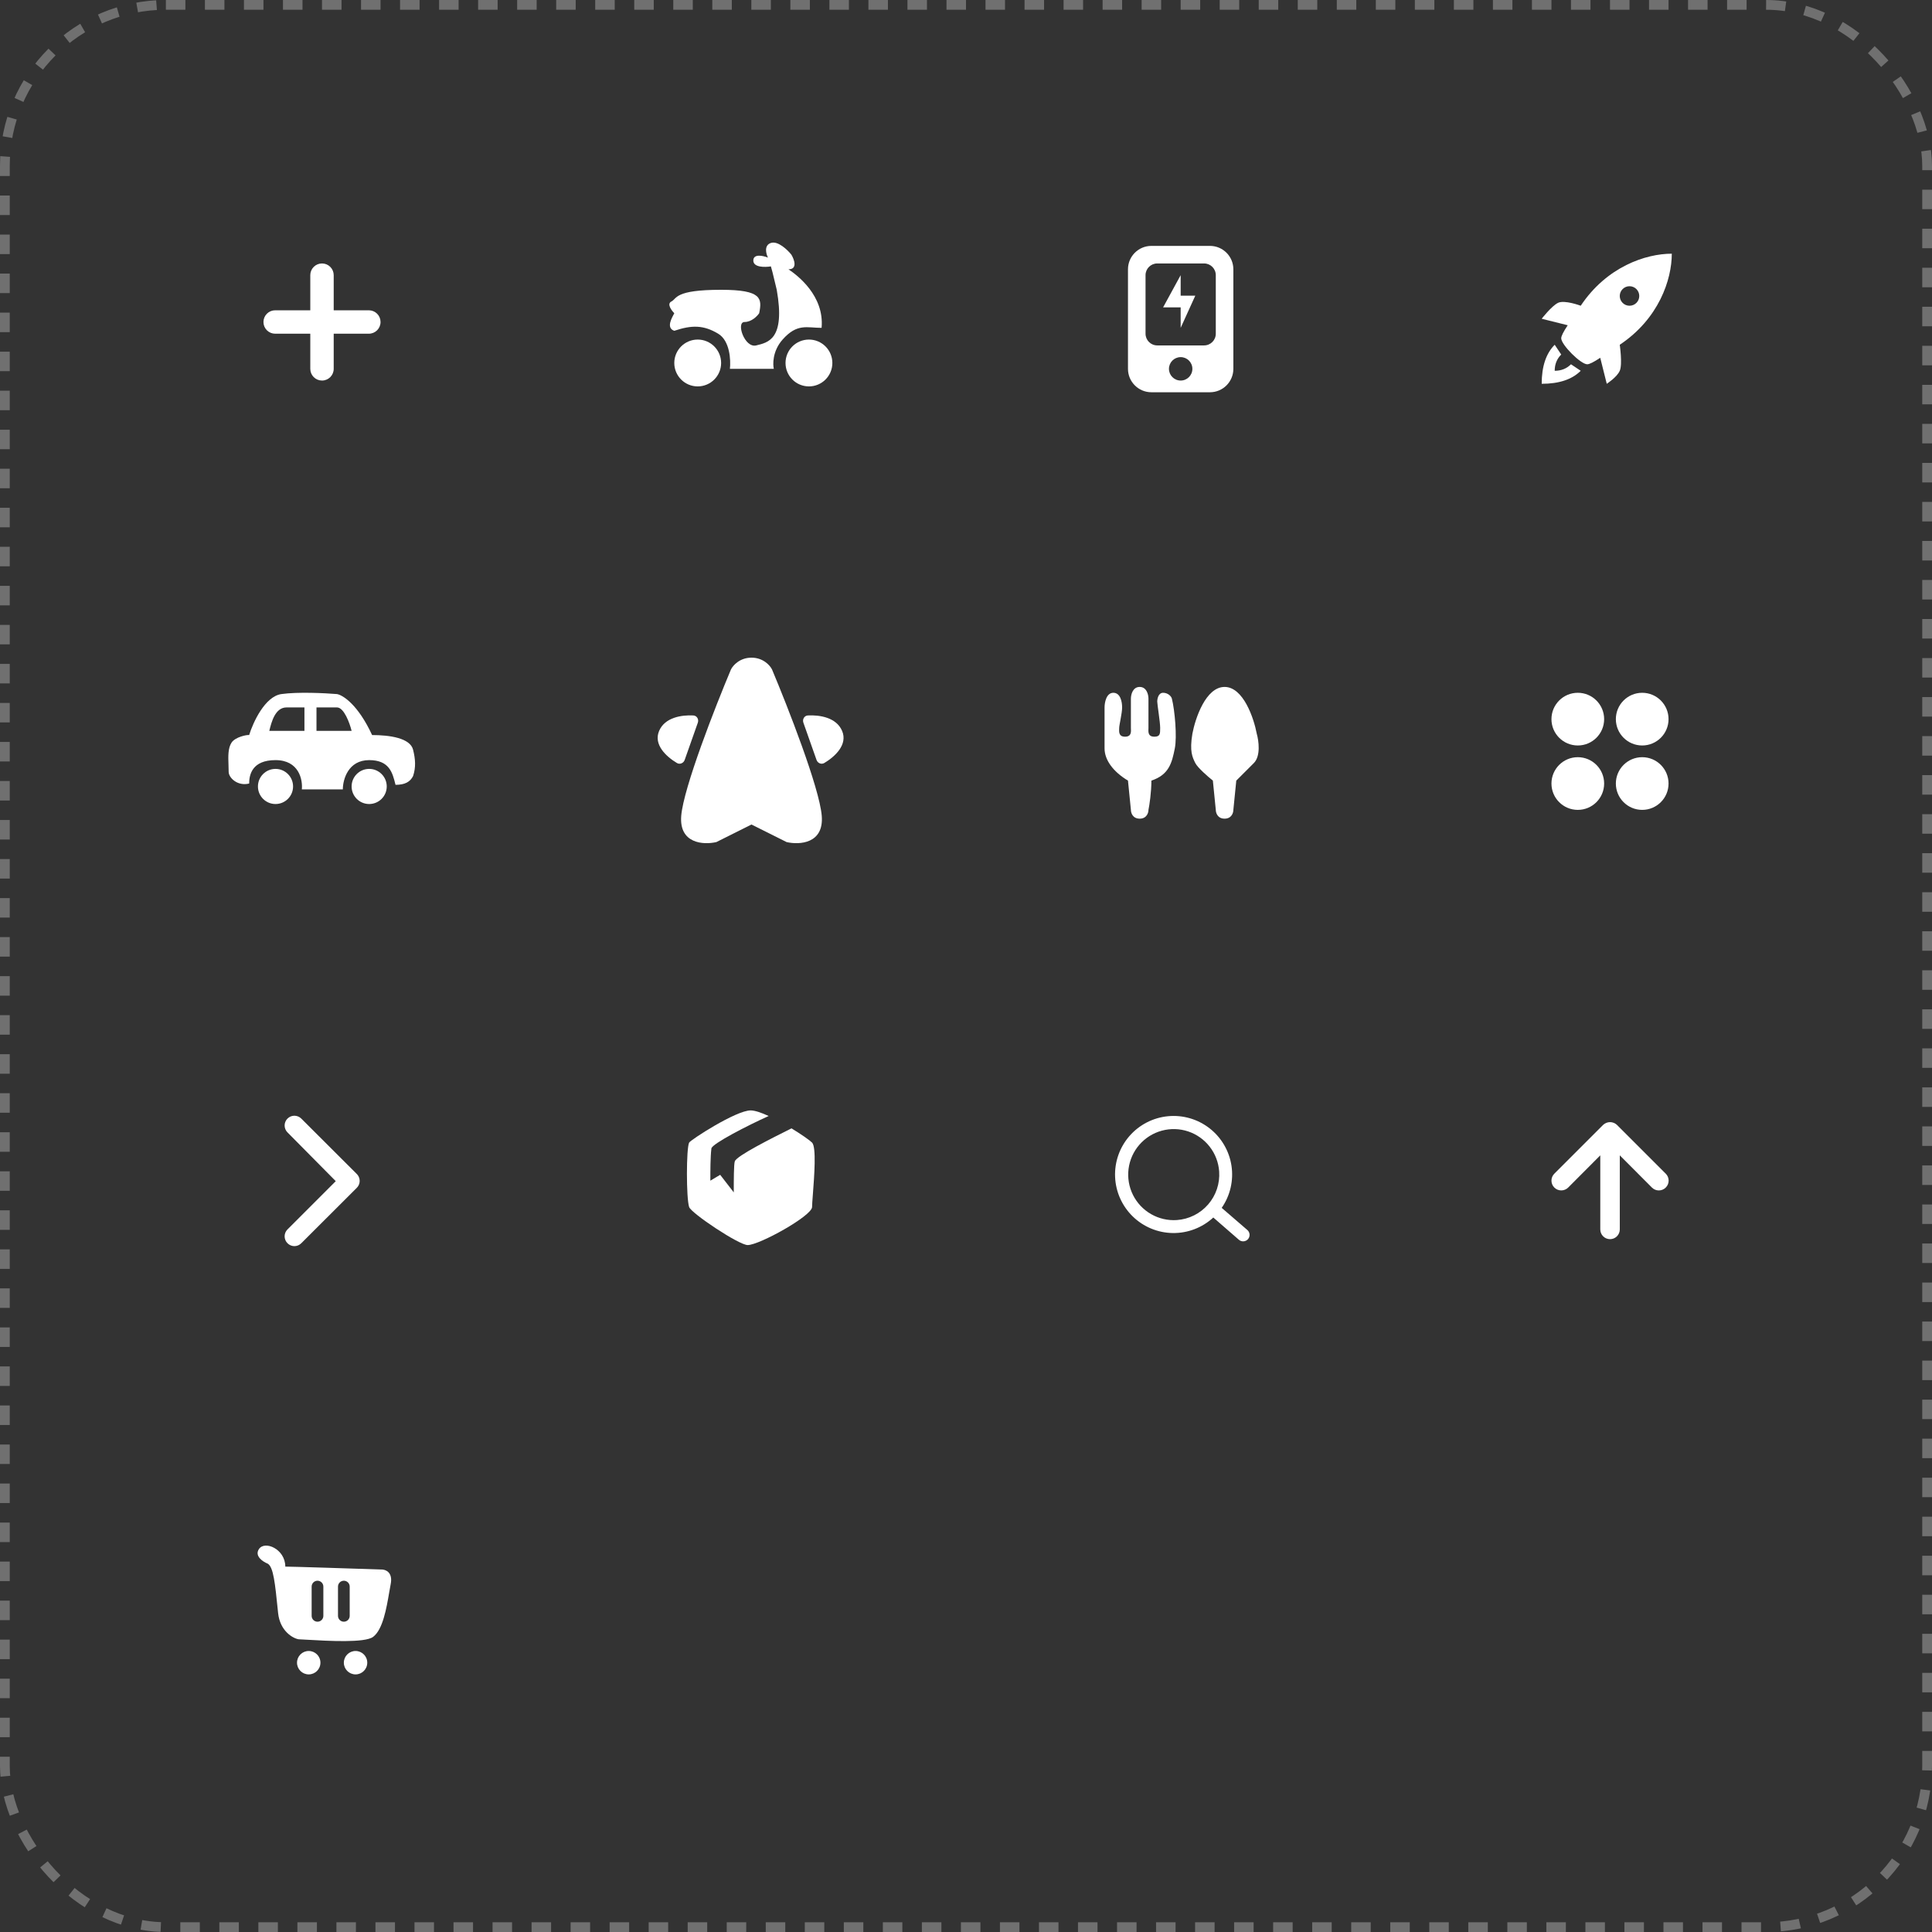 <svg width="198" height="198" viewBox="0 0 198 198" fill="none" xmlns="http://www.w3.org/2000/svg">
<rect x="0" y="0" width="198" height="198" fill="#333333" stroke="none"/>
<rect x="0.5" y="0.5" width="197" height="197" rx="16.5" stroke="white" stroke-opacity="0.3" stroke-dasharray="2 2"/>
<path d="M34.2 31.8H37.8C38.118 31.8 38.423 31.926 38.648 32.151C38.874 32.377 39 32.682 39 33C39 33.318 38.874 33.623 38.648 33.849C38.423 34.074 38.118 34.2 37.8 34.2H34.2V37.8C34.2 38.118 34.074 38.423 33.849 38.648C33.623 38.874 33.318 39 33 39C32.682 39 32.377 38.874 32.151 38.648C31.926 38.423 31.8 38.118 31.8 37.8V34.2H28.2C27.882 34.2 27.576 34.074 27.352 33.849C27.126 33.623 27 33.318 27 33C27 32.682 27.126 32.377 27.352 32.151C27.576 31.926 27.882 31.8 28.2 31.8H31.8V28.2C31.8 27.882 31.926 27.576 32.151 27.352C32.377 27.126 32.682 27 33 27C33.318 27 33.623 27.126 33.849 27.352C34.074 27.576 34.2 27.882 34.2 28.2V31.8Z" fill="white"/>
<path d="M77.204 26.7C77.204 27.42 78.404 27.4 79.004 27.3C79.041 27.4 79.214 28.02 79.604 29.7C80.504 34.8 78.704 35.1 77.504 35.4C76.304 35.7 75.404 33 76.304 33C77.024 33 77.604 32.4 77.804 32.1C78.104 30.6 78.104 29.7 73.904 29.7C69.104 29.7 69.404 30.6 68.804 30.9C68.324 31.14 68.804 31.8 69.104 32.1C68.904 32.5 68.204 33.6 69.104 33.9C70.904 33.3 72.104 33.3 73.604 34.2C74.804 34.92 74.904 36.9 74.804 37.8H79.304C79.204 37.4 79.135 36.005 80.204 34.8C81.704 33.109 82.7 33.6 84.2 33.6C84.5 30.3 81.704 28.2 80.804 27.6C81.764 27.6 81.404 26.6 81.104 26.1C80.704 25.6 79.724 24.66 79.004 24.9C78.284 25.14 78.504 26 78.704 26.4C78.204 26.2 77.204 25.98 77.204 26.7Z" fill="white"/>
<circle cx="82.904" cy="37.2" r="2.4" fill="white"/>
<circle cx="71.504" cy="37.2" r="2.4" fill="white"/>
<path fill-rule="evenodd" clip-rule="evenodd" d="M115.6 27.6C115.6 26.274 116.675 25.2 118 25.2H124C125.325 25.2 126.4 26.274 126.4 27.6V37.8C126.4 39.126 125.325 40.2 124 40.2H118C116.675 40.2 115.6 39.126 115.6 37.8V27.6ZM117.4 28.2C117.4 27.537 117.937 27 118.6 27H123.4C124.063 27 124.6 27.537 124.6 28.2V34.2C124.6 34.863 124.063 35.4 123.4 35.4H118.6C117.937 35.4 117.4 34.863 117.4 34.2V28.2ZM121 39C121.663 39 122.2 38.463 122.2 37.8C122.2 37.137 121.663 36.6 121 36.6C120.337 36.6 119.8 37.137 119.8 37.8C119.8 38.463 120.337 39 121 39Z" fill="white"/>
<path d="M119.2 31.5L121 28.2V30.3H122.5L121 33.6V31.5H119.2Z" fill="white"/>
<path fill-rule="evenodd" clip-rule="evenodd" d="M162.667 37.333C162 37.333 160 35.333 160 34.667C160 34.445 160.222 34 160.667 33.333L158 32.667C158 32.667 159 31.374 159.667 31.04C160.333 30.707 162 31.333 162 31.333C164.667 27.333 168.667 26 171.333 26C171.333 28.667 170 32.667 166 35.333C166 35.333 166.293 37.333 166 38C165.707 38.667 164.667 39.333 164.667 39.333L164 36.667C163.333 37.111 162.889 37.333 162.667 37.333ZM167 31.333C167.265 31.333 167.52 31.228 167.707 31.04C167.895 30.853 168 30.599 168 30.333C168 30.068 167.895 29.814 167.707 29.626C167.52 29.439 167.265 29.333 167 29.333C166.735 29.333 166.48 29.439 166.293 29.626C166.105 29.814 166 30.068 166 30.333C166 30.599 166.105 30.853 166.293 31.04C166.48 31.228 166.735 31.333 167 31.333ZM159.333 35.333L160 36.333C159.555 36.778 159.333 37.333 159.333 38C160 38 160.555 37.778 161 37.333L162 38C161.111 38.889 159.778 39.333 158 39.333C158 37.555 158.445 36.222 159.333 35.333Z" fill="white"/>
<circle cx="37.835" cy="80.6" r="1.8" fill="white"/>
<circle cx="28.235" cy="80.6" r="1.8" fill="white"/>
<path fill-rule="evenodd" clip-rule="evenodd" d="M25.535 80.3C24.334 80.6 23.434 79.7 23.434 79.1C23.434 78.862 23.426 78.62 23.417 78.379C23.386 77.514 23.355 76.67 23.735 76.1C24.106 75.541 25.274 75.289 25.534 75.332C25.934 74.032 27.154 71.373 28.834 71.132C30.515 70.892 33.334 71.032 34.535 71.132C35.135 71.233 36.694 72.213 38.135 75.332C39.934 75.333 42.035 75.633 42.334 76.833C42.575 77.793 42.635 78.633 42.334 79.533C42.035 80.133 41.495 80.433 40.535 80.433L40.521 80.377C40.225 79.192 39.902 77.9 37.834 77.9C35.675 77.9 35.135 79.9 35.135 80.9H30.934C31.035 79.9 30.634 77.9 28.235 77.9C25.834 77.9 25.535 79.4 25.535 80.3ZM31.2 74.9V72.5H29.366C28.197 72.5 27.82 74.016 27.616 74.835L27.6 74.9H31.2ZM32.435 72.5V74.9H36.035C35.835 74.1 35.255 72.5 34.535 72.5H32.435Z" fill="white"/>
<path fill-rule="evenodd" clip-rule="evenodd" d="M77.016 67.4C75.816 67.4 75.116 68.2 74.916 68.6C73.316 72.4 70.056 80.72 69.816 83.6C69.576 86.48 72.116 86.6 73.416 86.3L77.016 84.5L80.616 86.3C81.916 86.6 84.456 86.48 84.216 83.6C83.976 80.72 80.716 72.4 79.116 68.6C78.916 68.2 78.216 67.4 77.016 67.4Z" fill="white"/>
<path d="M83.682 77.882L82.335 74.064C82.212 73.716 82.43 73.341 82.799 73.322C84.001 73.261 85.709 73.522 86.3 74.9C86.906 76.313 85.573 77.543 84.479 78.195C84.177 78.375 83.799 78.214 83.682 77.882Z" fill="white"/>
<path d="M70.169 77.882L71.517 74.064C71.64 73.716 71.421 73.341 71.053 73.322C69.851 73.261 68.142 73.522 67.552 74.9C66.946 76.313 68.279 77.543 69.373 78.195C69.675 78.375 70.052 78.214 70.169 77.882Z" fill="white"/>
<path d="M113.2 72.5V76.7C113.2 77.9 114.1 79.1 115.6 80L115.9 83C115.9 83.3 116.08 83.9 116.8 83.9C117.52 83.9 117.7 83.3 117.7 83C117.8 82.5 118 81.2 118 80C119.8 79.4 120.1 78.2 120.4 76.7C120.64 75.5 120.4 72.8 120.1 71.6C120.035 71.34 119.68 71 119.2 71C118.72 71 118.6 71.6 118.6 71.9C118.6 72.2 118.9 74 118.9 74.6C118.9 75.2 118.9 75.5 118.3 75.5C117.58 75.5 117.7 74.9 117.7 74.6V71.6C117.7 71.2 117.52 70.4 116.8 70.4C116.08 70.4 115.9 71.2 115.9 71.6V74.6C115.9 74.9 116.02 75.5 115.3 75.5C114.58 75.5 114.7 74.9 114.7 74.6C114.7 74.3 115 73.1 115 72.5C115 71.9 114.82 71 114.1 71C113.38 71 113.2 72 113.2 72.5Z" fill="white"/>
<path d="M125.5 70.4C123.58 70.4 122.5 73.6 122.2 75.2C121.9 77 122.2 77.6 122.5 78.2C122.74 78.68 123.8 79.6 124.3 80L124.6 83C124.6 83.3 124.78 83.9 125.5 83.9C126.22 83.9 126.4 83.3 126.4 83L126.7 80L128.5 78.2C129.22 77.48 129 75.9 128.8 75.2C128.5 73.6 127.42 70.4 125.5 70.4Z" fill="white"/>
<circle cx="161.7" cy="73.7" r="2.7" fill="white"/>
<circle cx="168.3" cy="73.7" r="2.7" fill="white"/>
<circle cx="168.3" cy="80.3" r="2.7" fill="white"/>
<circle cx="161.7" cy="80.3" r="2.7" fill="white"/>
<path d="M36.54 120.29L30.88 114.64C30.787 114.546 30.676 114.472 30.555 114.421C30.433 114.37 30.302 114.344 30.17 114.344C30.038 114.344 29.907 114.37 29.785 114.421C29.664 114.472 29.553 114.546 29.46 114.64C29.274 114.827 29.169 115.081 29.169 115.345C29.169 115.609 29.274 115.863 29.46 116.05L34.41 121.05L29.46 126C29.274 126.187 29.169 126.441 29.169 126.705C29.169 126.969 29.274 127.223 29.46 127.41C29.553 127.504 29.663 127.58 29.785 127.631C29.907 127.683 30.038 127.709 30.17 127.71C30.302 127.709 30.433 127.683 30.555 127.631C30.677 127.58 30.787 127.504 30.88 127.41L36.54 121.76C36.642 121.666 36.722 121.553 36.778 121.426C36.833 121.3 36.862 121.163 36.862 121.025C36.862 120.887 36.833 120.75 36.778 120.624C36.722 120.497 36.642 120.384 36.54 120.29Z" fill="white"/>
<path fill-rule="evenodd" clip-rule="evenodd" d="M76.925 113.8C75.425 113.8 70.759 116.832 70.625 117.1C70.325 117.7 70.325 122.8 70.625 123.7C70.837 124.336 75.725 127.6 76.625 127.6C77.825 127.6 83.225 124.6 83.225 123.7C83.225 123.479 83.261 123.003 83.307 122.403C83.448 120.563 83.677 117.552 83.225 117.1C82.98 116.855 82.134 116.259 81.117 115.64C79.067 116.661 75.509 118.446 75.307 119.015C75.2 119.315 75.2 121 75.2 122.2L73.807 120.4L72.8 121C72.8 120 72.8 118.6 72.907 117.7C72.964 117.219 76.659 115.325 78.776 114.373C78.033 114.031 77.364 113.8 76.925 113.8Z" fill="white"/>
<path d="M127.842 126.063L125.205 123.787C126.079 122.527 126.438 120.979 126.206 119.462C125.974 117.945 125.17 116.574 123.959 115.632C122.748 114.69 121.222 114.247 119.694 114.396C118.167 114.544 116.755 115.272 115.748 116.43C114.741 117.587 114.215 119.087 114.28 120.62C114.345 122.153 114.994 123.603 116.095 124.672C117.196 125.741 118.665 126.348 120.199 126.367C121.734 126.386 123.217 125.817 124.345 124.776L126.962 127.053C127.028 127.111 127.105 127.156 127.189 127.184C127.272 127.212 127.36 127.223 127.448 127.217C127.536 127.211 127.622 127.188 127.7 127.148C127.779 127.109 127.849 127.054 127.907 126.988C128.018 126.855 128.073 126.685 128.061 126.512C128.049 126.34 127.971 126.179 127.842 126.063ZM120.614 125.036C119.693 125.1 118.774 124.89 117.973 124.431C117.171 123.973 116.524 123.287 116.112 122.461C115.701 121.635 115.544 120.706 115.66 119.79C115.777 118.874 116.163 118.014 116.769 117.318C117.374 116.621 118.173 116.12 119.063 115.878C119.954 115.635 120.897 115.662 121.772 115.955C122.647 116.249 123.415 116.795 123.98 117.525C124.545 118.255 124.881 119.136 124.945 120.056C125.031 121.291 124.623 122.509 123.81 123.443C122.998 124.377 121.848 124.95 120.614 125.036Z" fill="white"/>
<path d="M170.714 120.285L165.714 115.285C165.619 115.194 165.507 115.123 165.384 115.075C165.141 114.975 164.868 114.975 164.624 115.075C164.501 115.123 164.389 115.194 164.294 115.285L159.294 120.285C159.201 120.378 159.127 120.489 159.076 120.611C159.026 120.733 159 120.863 159 120.995C159 121.261 159.106 121.517 159.294 121.705C159.482 121.893 159.738 121.999 160.004 121.999C160.27 121.999 160.526 121.893 160.714 121.705L164.004 118.405V125.995C164.004 126.26 164.109 126.515 164.297 126.702C164.485 126.89 164.739 126.995 165.004 126.995C165.269 126.995 165.524 126.89 165.711 126.702C165.899 126.515 166.004 126.26 166.004 125.995V118.405L169.294 121.705C169.387 121.799 169.498 121.873 169.62 121.924C169.741 121.975 169.872 122.001 170.004 122.001C170.136 122.001 170.267 121.975 170.389 121.924C170.511 121.873 170.621 121.799 170.714 121.705C170.808 121.612 170.882 121.501 170.933 121.38C170.984 121.258 171.01 121.127 171.01 120.995C171.01 120.863 170.984 120.732 170.933 120.61C170.882 120.489 170.808 120.378 170.714 120.285Z" fill="white"/>
<path fill-rule="evenodd" clip-rule="evenodd" d="M26.539 158.753C26.059 159.473 26.939 160.053 27.439 160.253C28.021 160.59 28.19 162.252 28.474 165.046L28.5 165.3C28.688 167.143 30 167.9 30.6 168C30.84 168.012 31.118 168.028 31.424 168.045L31.424 168.045C33.668 168.174 37.394 168.387 38.239 167.753C39.236 167.005 39.611 164.809 39.882 163.226L39.882 163.226C39.937 162.904 39.988 162.607 40.039 162.353C40.279 161.153 39.539 160.853 39.139 160.853C36.139 160.753 29.959 160.553 29.239 160.553C29.239 158.753 27.139 157.853 26.539 158.753ZM32.539 162C32.87 162 33.139 162.269 33.139 162.6V165.6C33.139 165.931 32.87 166.2 32.539 166.2C32.208 166.2 31.939 165.931 31.939 165.6V162.6C31.939 162.269 32.208 162 32.539 162ZM35.839 162.6C35.839 162.269 35.57 162 35.239 162C34.908 162 34.639 162.269 34.639 162.6V165.6C34.639 165.931 34.908 166.2 35.239 166.2C35.57 166.2 35.839 165.931 35.839 165.6V162.6Z" fill="white"/>
<circle cx="36.439" cy="170.4" r="1.2" fill="white"/>
<circle cx="31.639" cy="170.4" r="1.2" fill="white"/>
</svg>
